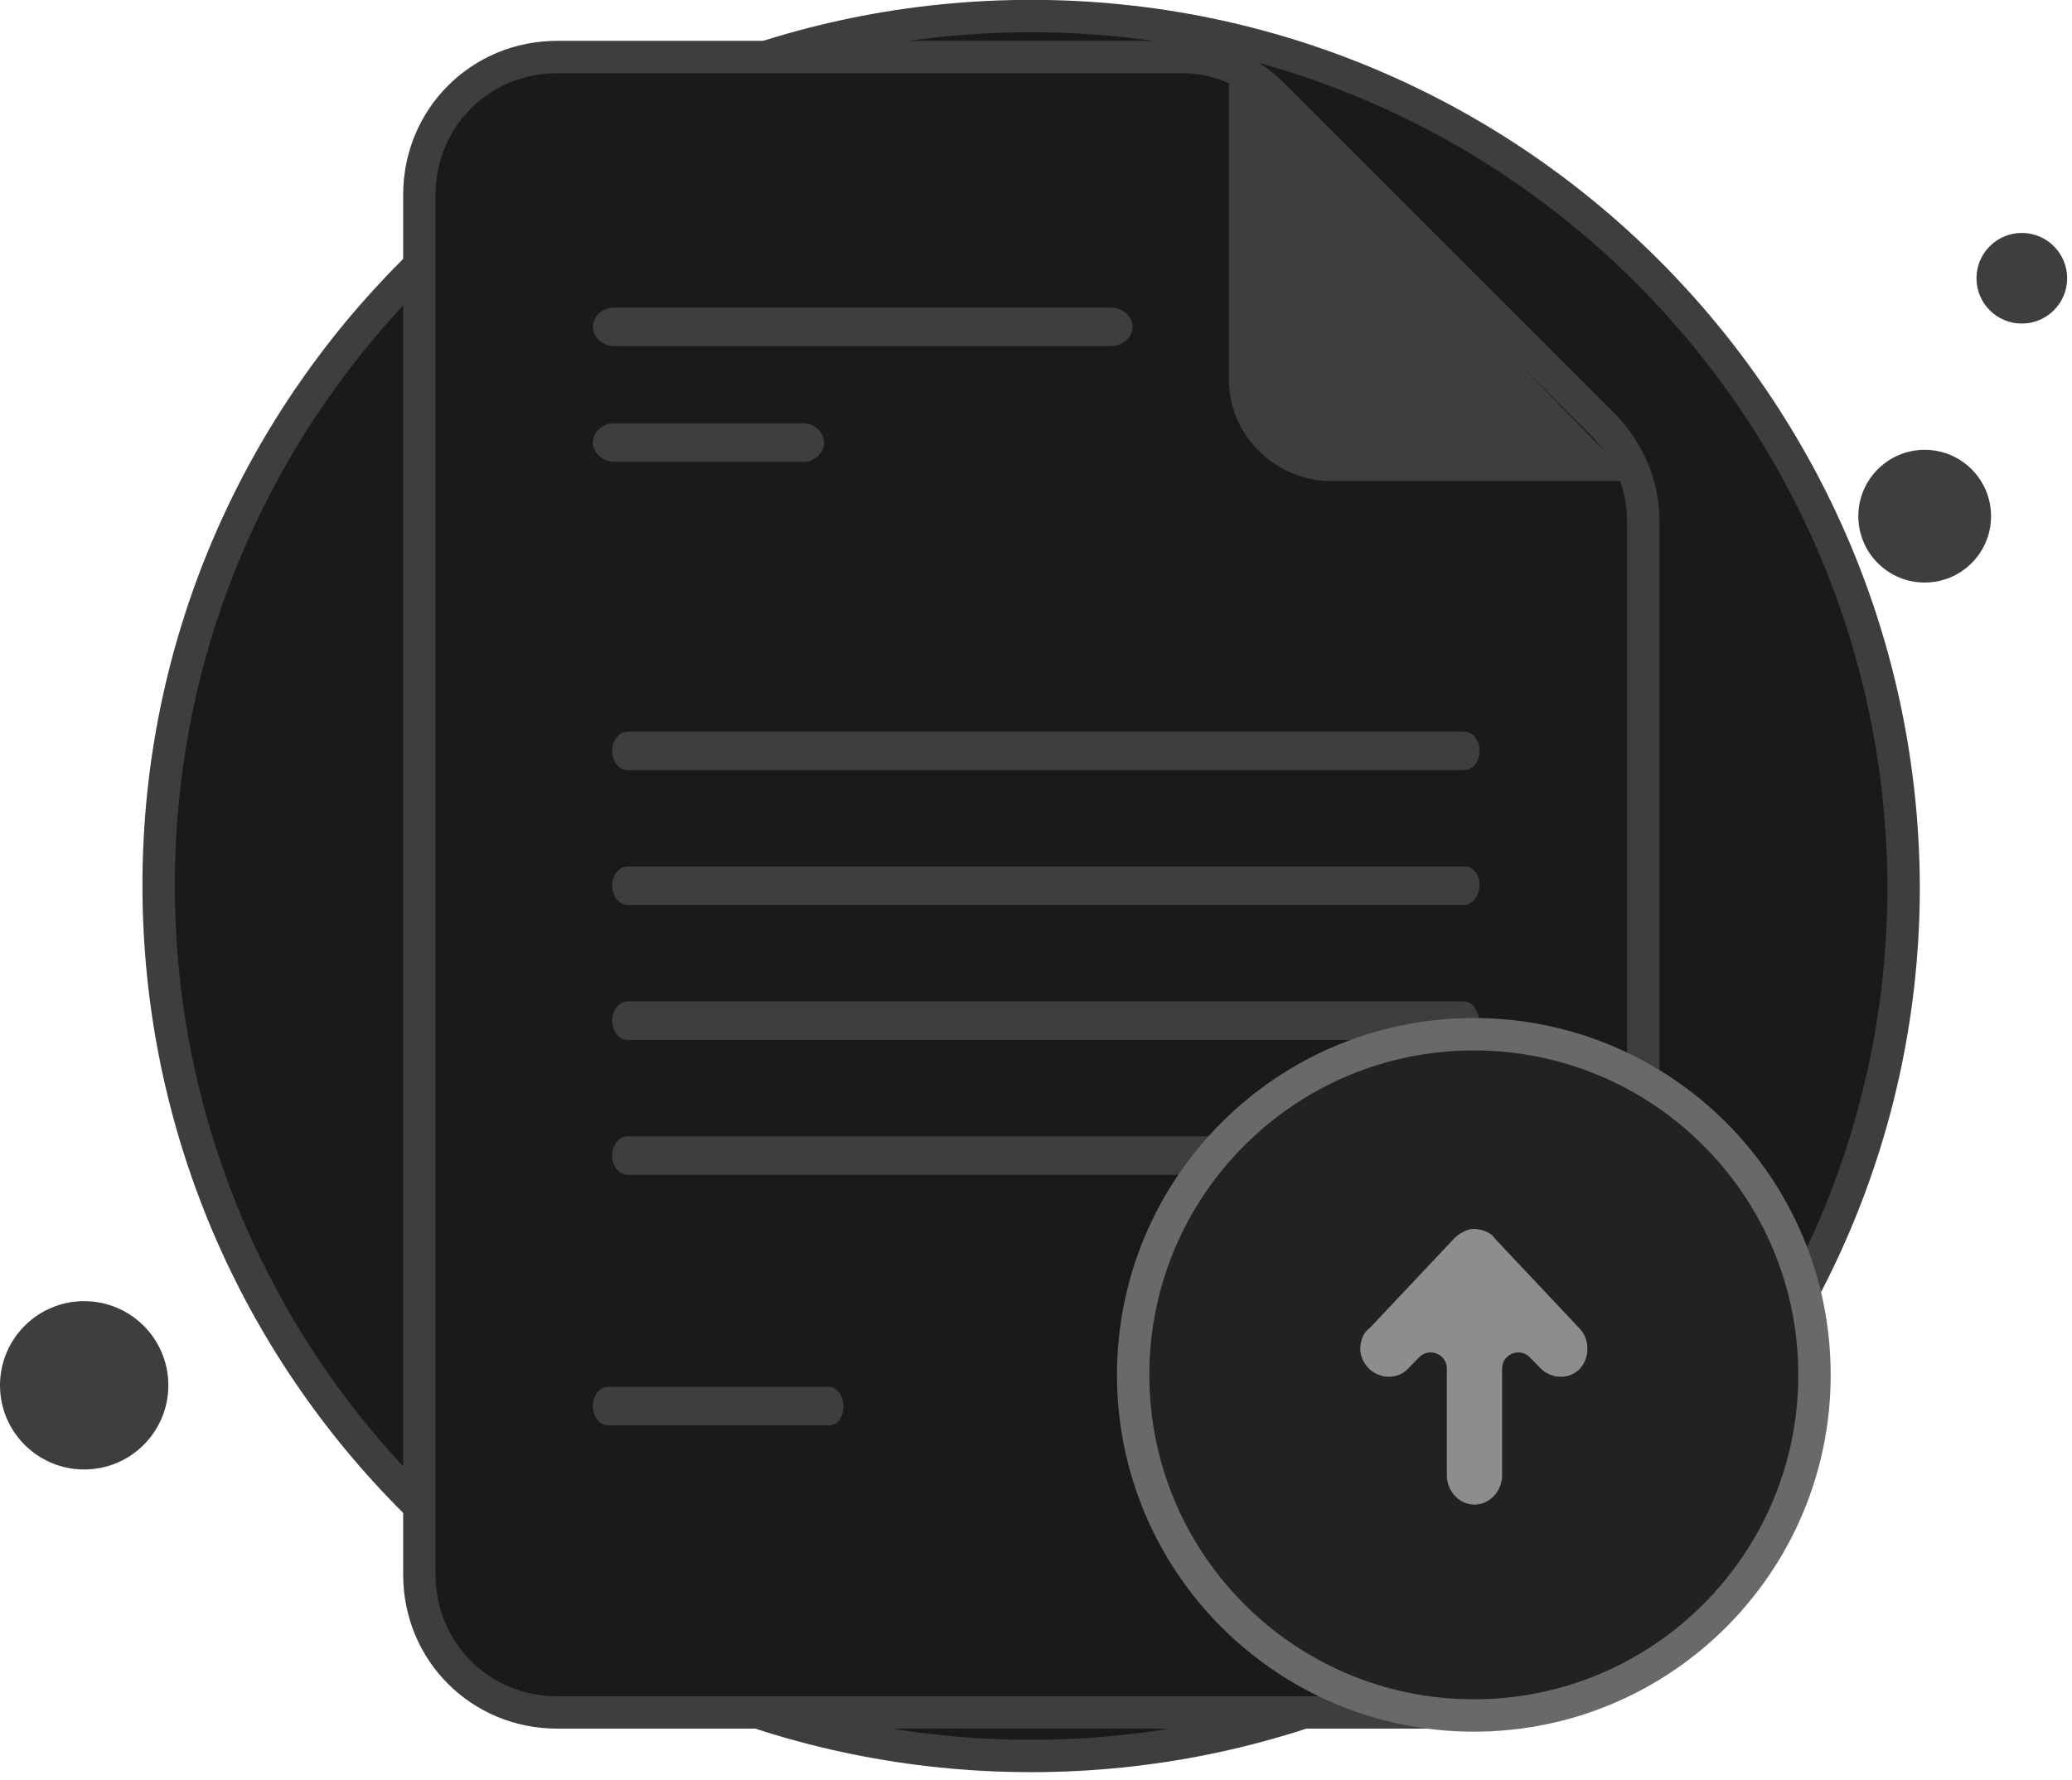 
<svg width="128" height="110" viewBox="0 0 128 110" fill="none" xmlns="http://www.w3.org/2000/svg">
<path d="M63.7 108.492C93.4 108.492 117.6 84.392 117.6 54.792C117.5 25.092 93.4 0.992 63.7 0.992C33.9 0.992 9.8 25.092 9.8 54.692C9.8 84.392 33.9 108.492 63.7 108.492Z" fill="#1A1A1A" stroke="#3E3E3E" stroke-width="2" stroke-miterlimit="10"/>
<path d="M118.9 35.992C121.164 35.992 123 34.157 123 31.892C123 29.628 121.164 27.792 118.9 27.792C116.636 27.792 114.8 29.628 114.8 31.892C114.8 34.157 116.636 35.992 118.9 35.992Z" fill="#3E3E3E"/>
<path d="M124.9 19.992C126.446 19.992 127.7 18.739 127.7 17.192C127.7 15.646 126.446 14.392 124.9 14.392C123.354 14.392 122.1 15.646 122.1 17.192C122.1 18.739 123.354 19.992 124.9 19.992Z" fill="#3E3E3E"/>
<path d="M5.2 90.792C8.072 90.792 10.4 88.464 10.4 85.592C10.4 82.72 8.072 80.392 5.2 80.392C2.328 80.392 0 82.72 0 85.592C0 88.464 2.328 90.792 5.2 90.792Z" fill="#3E3E3E"/>
<path d="M101.512 32.162V97.293C101.512 102.039 97.748 105.803 93.002 105.803H34.417C29.671 105.803 25.907 102.039 25.907 97.293V12.033C25.907 7.288 29.671 3.524 34.417 3.524H73.037C75.165 3.524 77.128 4.342 78.601 5.815L99.221 26.434C100.693 28.071 101.512 30.035 101.512 32.162Z" fill="#1A1A1A" stroke="#3E3E3E" stroke-width="2" stroke-miterlimit="10"/>
<path d="M75.918 4.119V23.473C75.918 26.944 78.857 29.72 82.197 29.72H100.924" fill="#3E3E3E"/>
<path d="M51.187 88.067H37.54C37.031 88.067 36.624 87.525 36.624 86.876C36.624 86.226 37.031 85.685 37.54 85.685H51.187C51.696 85.685 52.103 86.226 52.103 86.876C52.103 87.634 51.696 88.067 51.187 88.067Z" fill="#3E3E3E"/>
<path d="M68.639 21.385H37.949C37.236 21.385 36.624 20.835 36.624 20.194C36.624 19.553 37.236 19.003 37.949 19.003H68.639C69.353 19.003 69.965 19.553 69.965 20.194C69.965 20.835 69.353 21.385 68.639 21.385Z" fill="#3E3E3E"/>
<path d="M49.697 28.529H37.941C37.232 28.529 36.624 27.98 36.624 27.339C36.624 26.698 37.232 26.148 37.941 26.148H49.595C50.305 26.148 50.913 26.698 50.913 27.339C50.913 27.98 50.305 28.529 49.697 28.529Z" fill="#3E3E3E"/>
<path d="M90.436 70.205H54.649H50.705H38.776C38.295 70.205 37.815 70.701 37.815 71.396C37.815 71.992 38.199 72.587 38.776 72.587H50.705H54.649H90.436C90.917 72.587 91.398 72.091 91.398 71.396C91.302 70.701 90.917 70.205 90.436 70.205Z" fill="#3E3E3E"/>
<path d="M90.434 61.87H77.135H72.605H38.778C38.296 61.87 37.815 62.366 37.815 63.061C37.815 63.656 38.2 64.252 38.778 64.252H72.605H77.135H90.434C90.916 64.252 91.398 63.755 91.398 63.061C91.302 62.366 90.916 61.87 90.434 61.87Z" fill="#3E3E3E"/>
<path d="M90.521 53.535H87.065H83.609H38.775C38.294 53.535 37.815 54.031 37.815 54.726C37.815 55.321 38.199 55.917 38.775 55.917H83.609H87.449H90.425C90.906 55.917 91.385 55.42 91.385 54.726C91.481 54.13 91.001 53.535 90.521 53.535Z" fill="#3E3E3E"/>
<path d="M90.446 45.2H79.311H76.551H38.766C38.29 45.2 37.815 45.696 37.815 46.391C37.815 46.986 38.195 47.581 38.766 47.581H76.551H79.311H90.351C91.017 47.581 91.398 47.085 91.398 46.391C91.398 45.795 91.017 45.2 90.446 45.2Z" fill="#3E3E3E"/>
<path d="M91.047 105.992C102.671 105.992 112.093 96.57 112.093 84.947C112.093 73.324 102.671 63.901 91.047 63.901C79.424 63.901 70.002 73.324 70.002 84.947C70.002 96.57 79.424 105.992 91.047 105.992Z" fill="#222222" stroke="#696969" stroke-width="2" stroke-miterlimit="10" stroke-linejoin="round"/>
<path d="M92.258 76.404C92.309 76.466 92.354 76.533 92.41 76.592L97.598 82.1C98.218 82.758 98.218 83.911 97.598 84.569C96.978 85.228 95.892 85.228 95.195 84.569L94.508 83.864C93.882 83.221 92.792 83.664 92.792 84.561V91.153C92.792 92.141 92.016 92.964 91.086 92.964C90.156 92.964 89.381 92.141 89.381 91.153V84.561C89.381 83.664 88.29 83.221 87.664 83.864L86.978 84.569C86.358 85.228 85.273 85.228 84.575 84.569C84.187 84.158 84.032 83.746 84.032 83.335C84.032 82.96 84.161 82.45 84.475 82.175C84.538 82.12 84.604 82.07 84.66 82.009L89.846 76.504C90.079 76.257 90.621 75.927 91.009 75.927C91.364 75.927 91.978 76.065 92.258 76.404Z" fill="#8D8D8D"/>
</svg>

